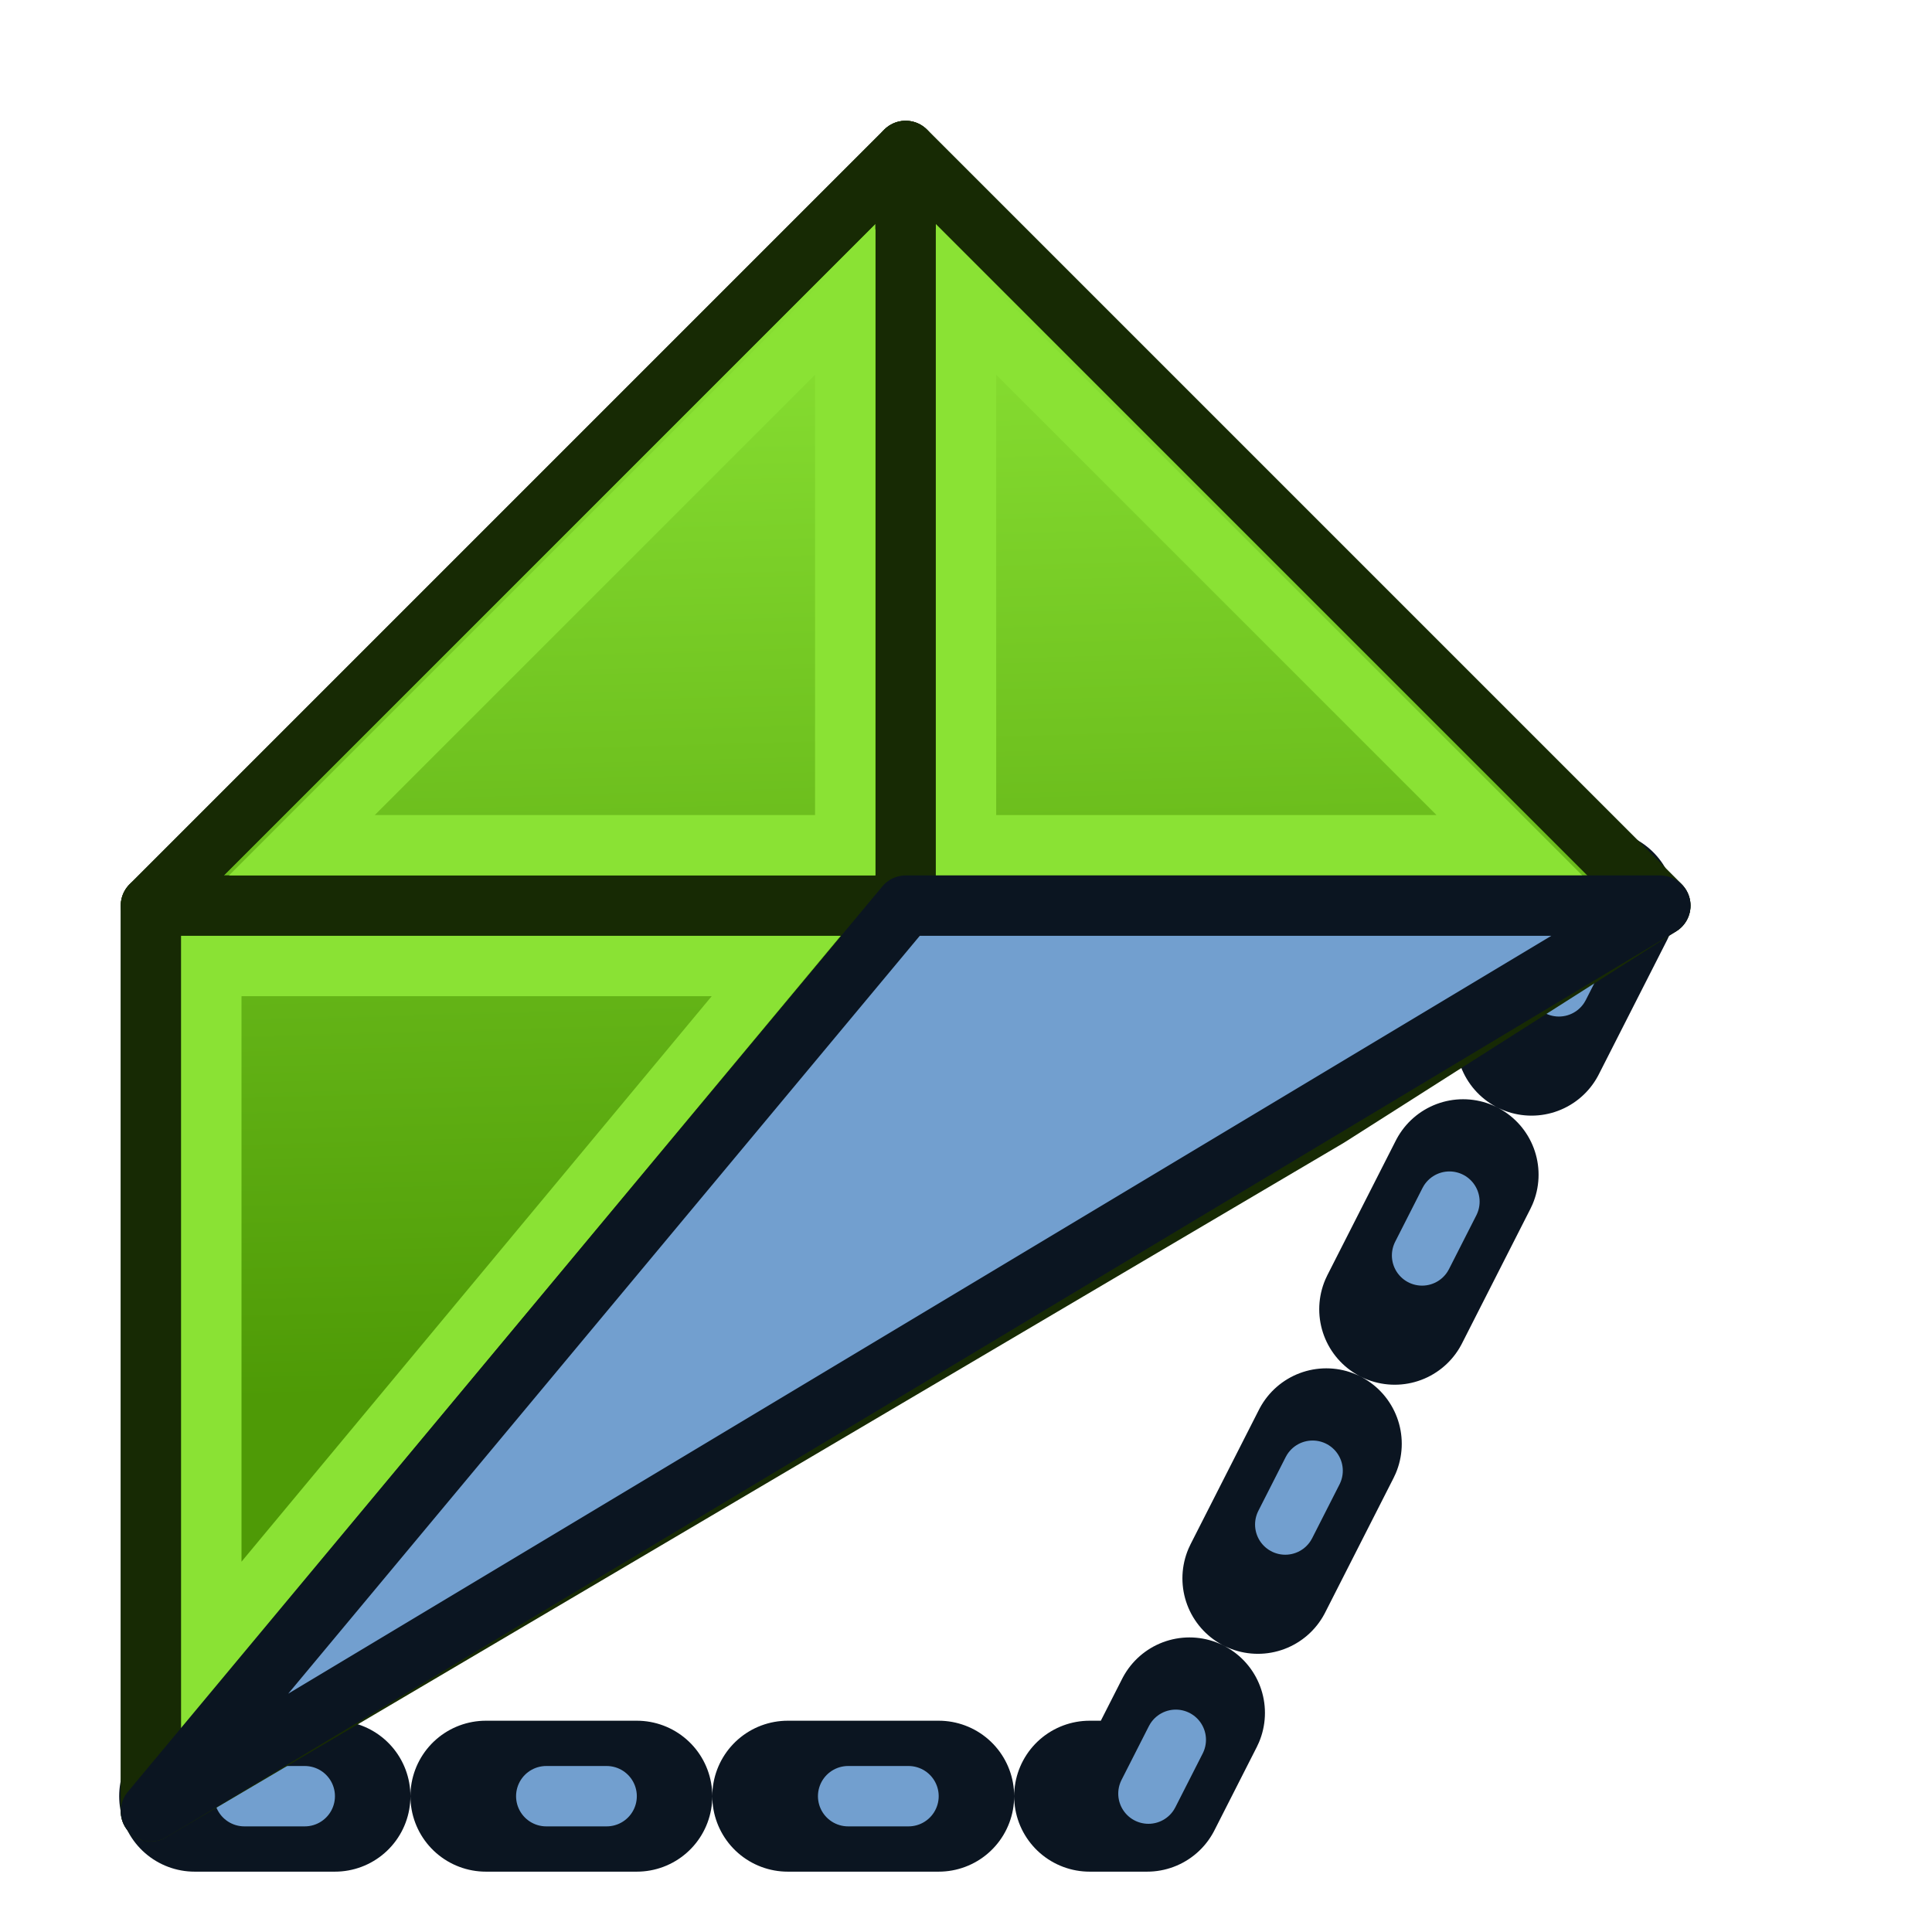 <?xml version="1.0" encoding="UTF-8" standalone="no"?>
<svg
   xmlns:dc="http://purl.org/dc/elements/1.1/"
   xmlns:cc="http://creativecommons.org/ns#"
   xmlns:rdf="http://www.w3.org/1999/02/22-rdf-syntax-ns#"
   xmlns:svg="http://www.w3.org/2000/svg"
   xmlns="http://www.w3.org/2000/svg"
   xmlns:xlink="http://www.w3.org/1999/xlink"
   xmlns:sodipodi="http://sodipodi.sourceforge.net/DTD/sodipodi-0.dtd"
   xmlns:inkscape="http://www.inkscape.org/namespaces/inkscape"
   inkscape:version="1.0 (4035a4fb49, 2020-05-01)"
   sodipodi:docname="Trail_WB_BendedMesh.svg"
   width="64px"
   height="64px"
   id="svg2568"
   version="1.1">
  <title
     id="title899">Trail_WB_BendedMesh</title>
  <sodipodi:namedview
     inkscape:current-layer="svg2568"
     inkscape:window-maximized="1"
     inkscape:window-y="-9"
     inkscape:window-x="1791"
     inkscape:cy="35.365366"
     inkscape:cx="45.898098"
     inkscape:zoom="5.7421875"
     showgrid="true"
     id="namedview50"
     inkscape:window-height="1001"
     inkscape:window-width="1920"
     inkscape:pageshadow="2"
     inkscape:pageopacity="0"
     guidetolerance="10"
     gridtolerance="10"
     objecttolerance="10"
     borderopacity="1"
     bordercolor="#666666"
     pagecolor="#ffffff"
     inkscape:document-rotation="0"
     showguides="true"
     inkscape:guide-bbox="true">
    <inkscape:grid
       id="grid875"
       type="xygrid" />
  </sodipodi:namedview>
  <defs
     id="defs2570">
    <linearGradient
       id="linearGradient1667">
      <stop
         style="stop-color:#a40000;stop-opacity:1"
         offset="0"
         id="stop1663" />
      <stop
         style="stop-color:#ef2929;stop-opacity:1"
         offset="1"
         id="stop1665" />
    </linearGradient>
    <linearGradient
       id="linearGradient4255">
      <stop
         style="stop-color:#06989a;stop-opacity:1"
         offset="0"
         id="stop4251" />
      <stop
         style="stop-color:#34e0e2;stop-opacity:1"
         offset="1"
         id="stop4253" />
    </linearGradient>
    <linearGradient
       id="linearGradient3332">
      <stop
         id="stop3328"
         offset="0"
         style="stop-color:#c4a000;stop-opacity:1" />
      <stop
         id="stop3330"
         offset="1"
         style="stop-color:#fce94f;stop-opacity:1" />
    </linearGradient>
    <linearGradient
       id="linearGradient2453">
      <stop
         style="stop-color:#204a87;stop-opacity:1"
         offset="0"
         id="stop2449" />
      <stop
         style="stop-color:#729fcf;stop-opacity:1"
         offset="1"
         id="stop2451" />
    </linearGradient>
    <linearGradient
       id="linearGradient897"
       inkscape:collect="always">
      <stop
         id="stop893"
         offset="0"
         style="stop-color:#4e9a06;stop-opacity:1" />
      <stop
         id="stop895"
         offset="1"
         style="stop-color:#8ae234;stop-opacity:1" />
    </linearGradient>
    <linearGradient
       id="linearGradient3864">
      <stop
         id="stop3866"
         offset="0"
         style="stop-color:#71f873;stop-opacity:1;" />
      <stop
         id="stop3868"
         offset="1"
         style="stop-color:#009520;stop-opacity:1;" />
    </linearGradient>
    <radialGradient
       xlink:href="#linearGradient3864"
       id="radialGradient3552"
       gradientUnits="userSpaceOnUse"
       cx="48.646"
       cy="25.149"
       fx="48.646"
       fy="25.149"
       r="19.571" />
    <linearGradient
       id="linearGradient3593">
      <stop
         style="stop-color:#c8f9d7;stop-opacity:1;"
         offset="0"
         id="stop3595" />
      <stop
         style="stop-color:#63ca72;stop-opacity:1;"
         offset="1"
         id="stop3597" />
    </linearGradient>
    <radialGradient
       xlink:href="#linearGradient3593"
       id="radialGradient3599"
       gradientUnits="userSpaceOnUse"
       cx="51.638"
       cy="24.963"
       fx="51.638"
       fy="24.963"
       r="19.571" />
    <radialGradient
       r="18.062"
       fy="41.625"
       fx="25.188"
       cy="41.625"
       cx="25.188"
       gradientTransform="matrix(1,0,0,0.325,0,28.086)"
       gradientUnits="userSpaceOnUse"
       id="radialGradient3169"
       xlink:href="#linearGradient2269-0" />
    <linearGradient
       id="linearGradient2269-0">
      <stop
         offset="0"
         id="stop2271-4"
         style="stop-color:#000000;stop-opacity:1;" />
      <stop
         offset="1"
         id="stop2273-87"
         style="stop-color:#000000;stop-opacity:0;" />
    </linearGradient>
    <radialGradient
       r="18.062"
       fy="41.625"
       fx="25.188"
       cy="41.625"
       cx="25.188"
       gradientTransform="matrix(1,0,0,0.325,0,28.086)"
       gradientUnits="userSpaceOnUse"
       id="radialGradient3026"
       xlink:href="#linearGradient2269-0" />
    <linearGradient
       gradientUnits="userSpaceOnUse"
       y2="9"
       x2="22"
       y1="46"
       x1="23"
       id="linearGradient899"
       xlink:href="#linearGradient897"
       inkscape:collect="always" />
    <linearGradient
       id="linearGradient3836-0-6-92-4-6">
      <stop
         id="stop3838-2-7-06-8-7"
         offset="0"
         style="stop-color:#4e9a06;stop-opacity:1" />
      <stop
         id="stop3840-5-5-8-7-5"
         offset="1"
         style="stop-color:#8ae234;stop-opacity:1" />
    </linearGradient>
    <linearGradient
       inkscape:collect="always"
       xlink:href="#linearGradient2453"
       id="linearGradient2442"
       gradientUnits="userSpaceOnUse"
       gradientTransform="matrix(0.429,1.1941349e-8,0,0.429,66.251,22.07)"
       x1="-18"
       y1="18"
       x2="-22"
       y2="5" />
    <linearGradient
       inkscape:collect="always"
       xlink:href="#linearGradient3332"
       id="linearGradient2461"
       gradientUnits="userSpaceOnUse"
       gradientTransform="matrix(0.429,1.1941349e-8,0,0.429,38.082,25.353)"
       x1="-18"
       y1="18"
       x2="-22"
       y2="5" />
    <linearGradient
       gradientUnits="userSpaceOnUse"
       y2="17"
       x2="15"
       y1="47"
       x1="29"
       id="linearGradient3799"
       xlink:href="#linearGradient3836-0-6-92-4-6"
       inkscape:collect="always"
       gradientTransform="matrix(0.442,-0.442,0.442,0.442,57.126,36.098)" />
    <linearGradient
       inkscape:collect="always"
       xlink:href="#linearGradient1667"
       id="linearGradient3371"
       gradientUnits="userSpaceOnUse"
       gradientTransform="matrix(0.429,1.1941349e-8,0,0.429,38.082,25.353)"
       x1="-18"
       y1="18"
       x2="-22"
       y2="5" />
    <linearGradient
       inkscape:collect="always"
       xlink:href="#linearGradient4255"
       id="linearGradient4247"
       gradientUnits="userSpaceOnUse"
       gradientTransform="matrix(0.442,-0.442,0.442,0.442,52.925,37.184)"
       x1="29"
       y1="47"
       x2="15"
       y2="17" />
    <linearGradient
       id="linearGradient1014">
      <stop
         id="stop1010"
         offset="0"
         style="stop-color:#ce5c00;stop-opacity:1" />
      <stop
         id="stop1012"
         offset="1"
         style="stop-color:#fcaf3e;stop-opacity:1" />
    </linearGradient>
  </defs>
  <path
     sodipodi:nodetypes="cccc"
     id="path2877"
     d="M 53,30 47.797,40.232 38,59.501 H 6.448"
     style="fill:none;stroke:#0b1521;stroke-width:5;stroke-linecap:round;stroke-linejoin:round;stroke-miterlimit:4;stroke-dasharray:5, 5;stroke-dashoffset:0;stroke-opacity:1" />
  <path
     sodipodi:nodetypes="ccc"
     style="fill:none;stroke:#729fcf;stroke-width:2;stroke-linecap:round;stroke-linejoin:round;stroke-miterlimit:4;stroke-dasharray:2, 8;stroke-dashoffset:9;stroke-opacity:1"
     d="M 53,30 38,59.501 H 5"
     id="path2877-7" />
  <path
     sodipodi:nodetypes="cccccc"
     id="path877"
     d="M 5,30 V 60 L 44,37 55,30 30,5 Z"
     style="fill:url(#linearGradient899);fill-opacity:1;stroke:#172a04;stroke-width:2;stroke-linecap:butt;stroke-linejoin:round;stroke-miterlimit:4;stroke-dasharray:none;stroke-opacity:1" />
  <path
     id="path885"
     d="M 30,5 V 30 H 55 Z"
     style="fill:none;stroke:#172a04;stroke-width:2;stroke-linecap:butt;stroke-linejoin:round;stroke-opacity:1;stroke-miterlimit:4;stroke-dasharray:none" />
  <path
     id="path887"
     d="M 30,30 H 5 L 30,5 Z"
     style="fill:none;stroke:#172a04;stroke-width:2;stroke-linecap:butt;stroke-linejoin:round;stroke-opacity:1;stroke-miterlimit:4;stroke-dasharray:none" />
  <path
     id="path889"
     d="M 30,30 5,60 V 30 Z"
     style="fill:none;stroke:#172a04;stroke-width:2;stroke-linecap:butt;stroke-linejoin:round;stroke-opacity:1;stroke-miterlimit:4;stroke-dasharray:none" />
  <path
     id="path901"
     d="M 28,28 V 10 L 10,28 Z"
     style="fill:none;stroke:#8ae234;stroke-width:2;stroke-linecap:butt;stroke-linejoin:miter;stroke-opacity:1;stroke-miterlimit:4;stroke-dasharray:none" />
  <path
     id="path903"
     d="M 32,10 V 28 H 50 Z"
     style="fill:none;stroke:#8ae234;stroke-width:2;stroke-linecap:butt;stroke-linejoin:miter;stroke-opacity:1;stroke-miterlimit:4;stroke-dasharray:none" />
  <path
     sodipodi:nodetypes="cccc"
     id="path905"
     d="M 7,32 H 25.708 L 7,54.499 Z"
     style="fill:none;stroke:#8ae234;stroke-width:2;stroke-linecap:butt;stroke-linejoin:miter;stroke-miterlimit:4;stroke-dasharray:none;stroke-opacity:1" />
  <path
     id="path2875"
     d="M 55,30 5,60 30,30 Z"
     style="fill:#729fcf;stroke:#0b1521;stroke-width:2;stroke-linecap:butt;stroke-linejoin:round;stroke-opacity:1;stroke-miterlimit:4;stroke-dasharray:none" />
</svg>
